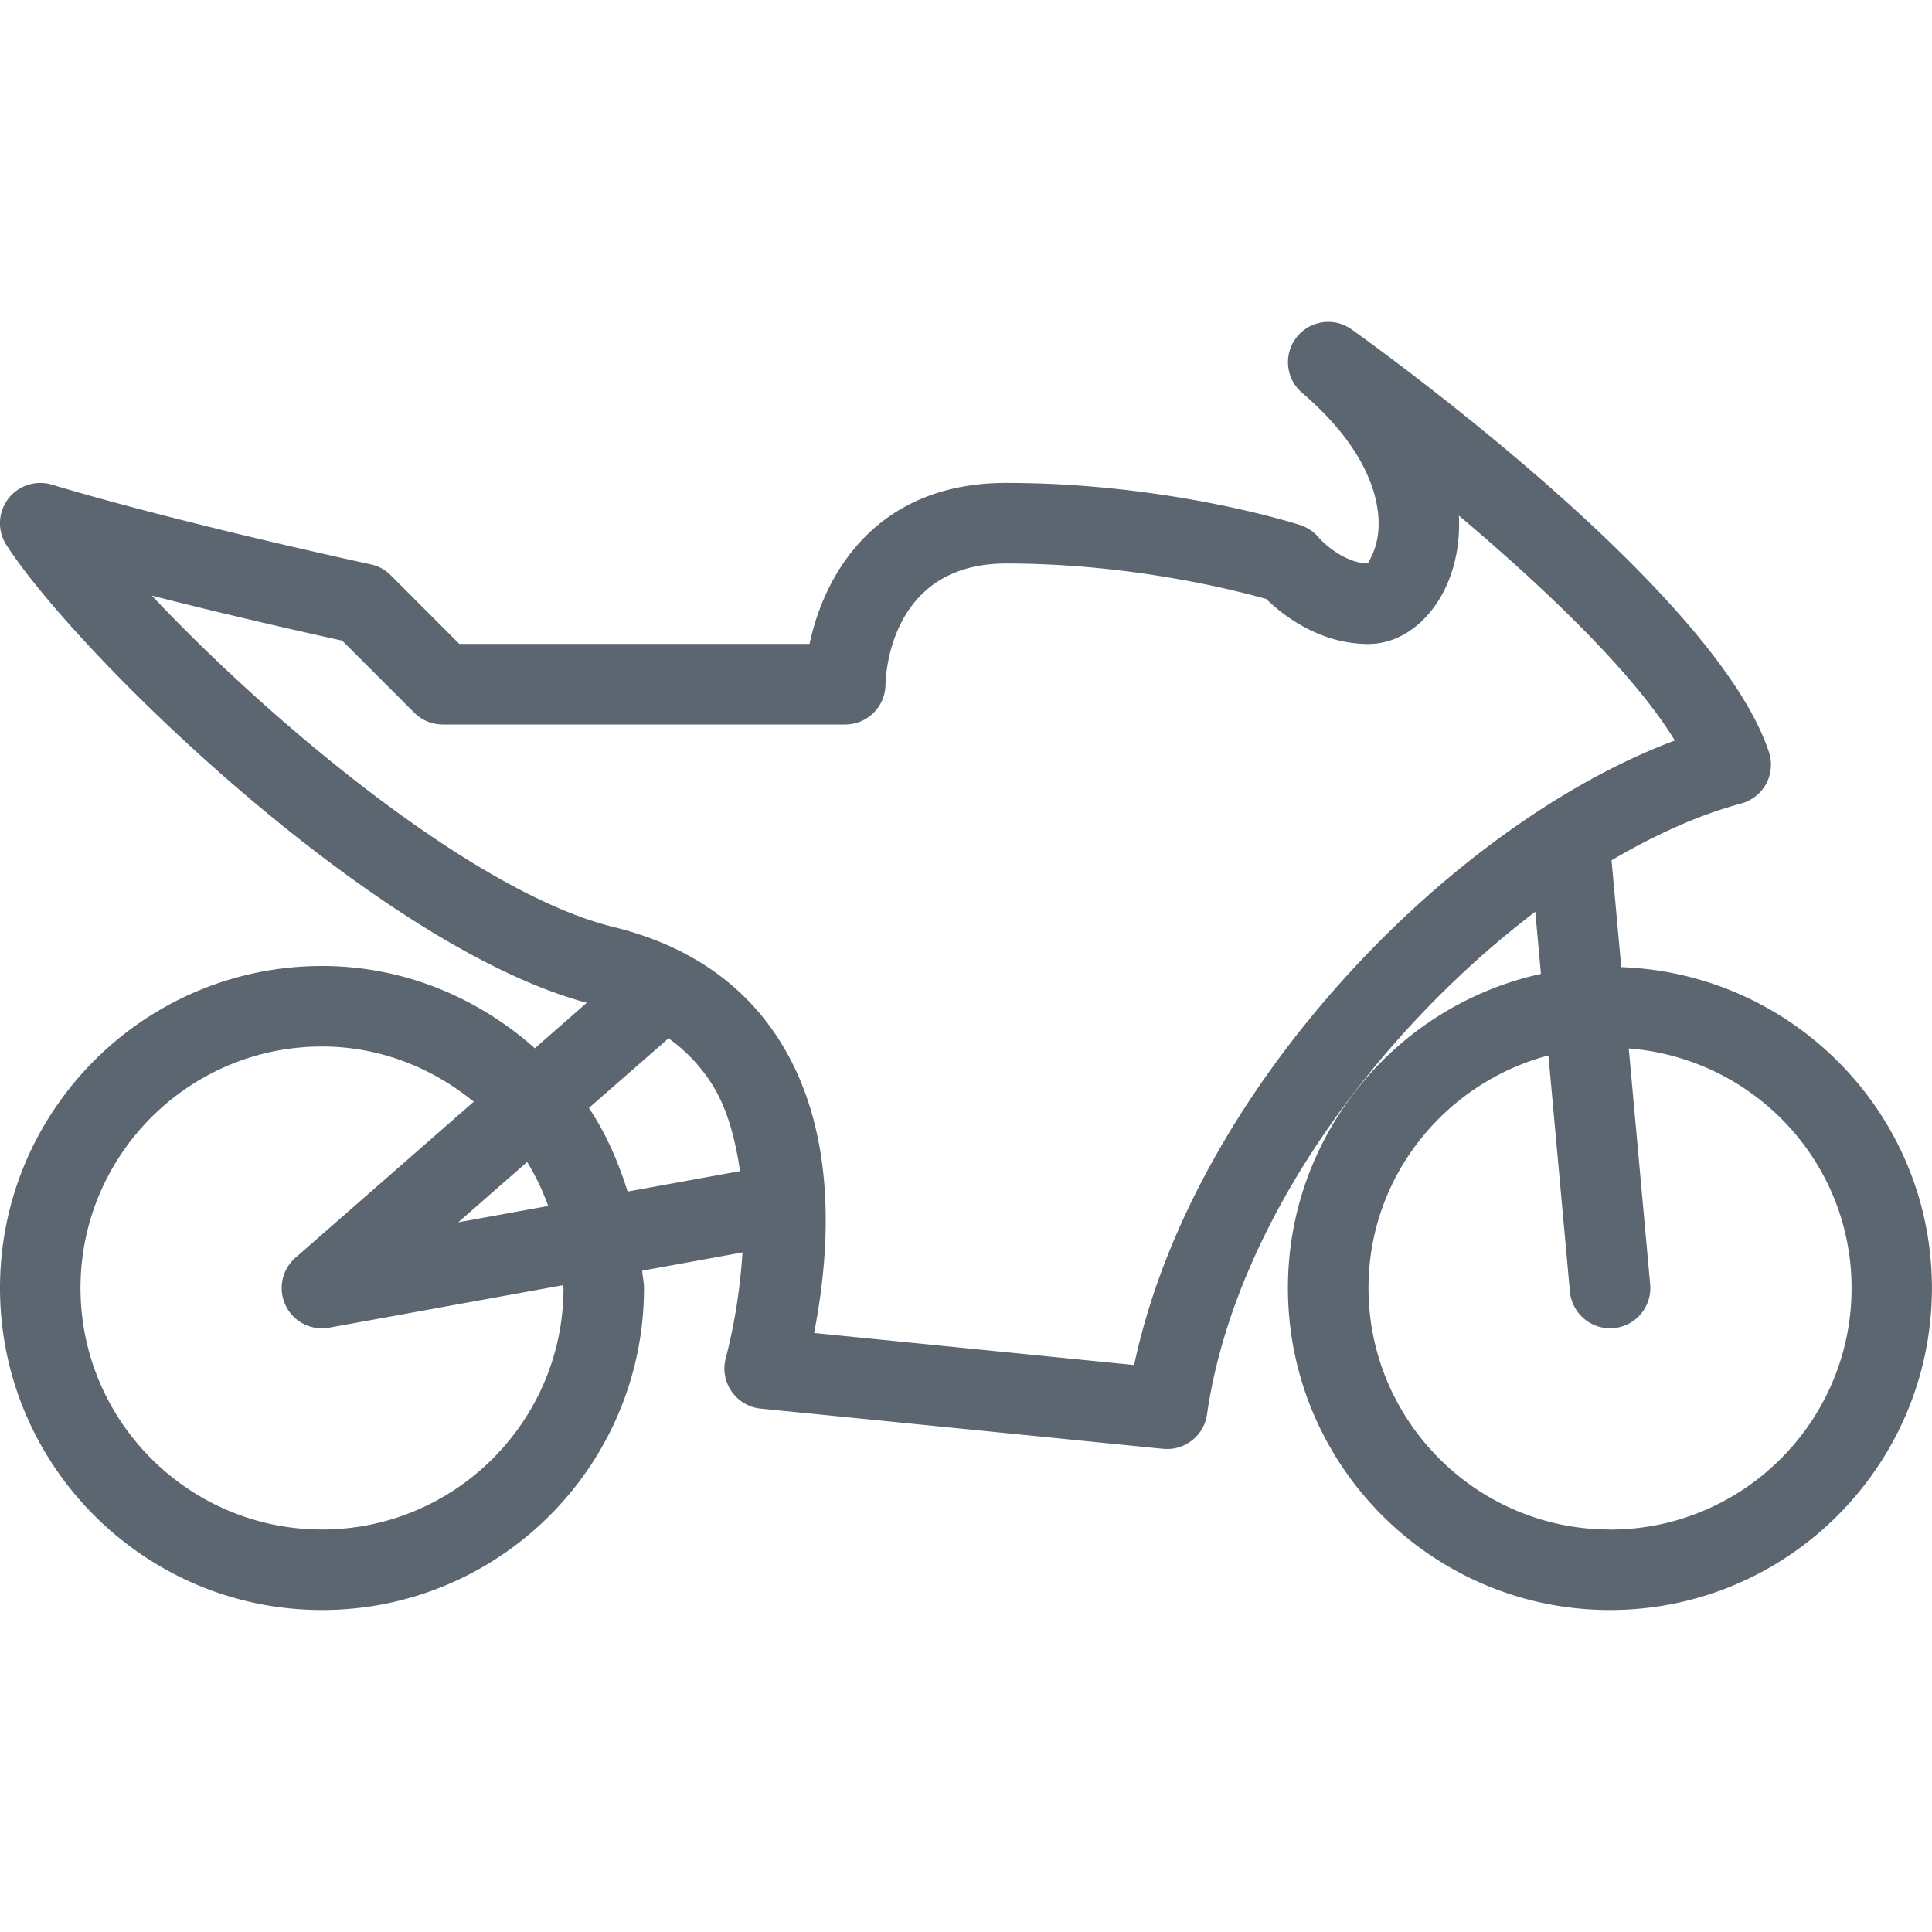 <svg xmlns="http://www.w3.org/2000/svg" viewBox="0 0 24 24"><path fill="#5c6671" d="M20.14 12.014l-.121-1.327c.549-.323 1.095-.567 1.61-.705.135-.037.245-.126.31-.243.066-.124.079-.267.035-.398-.657-1.972-4.722-4.919-5.184-5.249-.218-.156-.52-.111-.684.099s-.135.514.068.688c.937.802.974 1.482.946 1.737-.028.263-.142.377-.121.383-.278 0-.541-.233-.616-.32-.06-.071-.137-.125-.226-.155-.069-.022-1.644-.525-3.658-.525-1.61 0-2.258 1.125-2.442 2H5.706l-.853-.854a.496.496 0 0 0-.249-.135c-.023-.005-2.334-.502-3.961-.99-.199-.059-.417.011-.543.179s-.134.396-.02.572c.885 1.368 4.591 4.982 7.209 5.686l-.645.565C5.937 12.394 5.017 12 4 12c-2.206 0-4 1.794-4 4s1.794 4 4 4 4-1.794 4-4c0-.074-.018-.143-.022-.215l1.246-.227c-.029.414-.087.848-.209 1.316-.037.142-.01.292.074.412.082.117.211.197.358.212l5.002.5c.017.001.034.002.05.002.246 0 .459-.181.495-.429.339-2.367 2.125-4.763 4.078-6.245l.07.772c-1.794.394-3.143 1.992-3.143 3.902 0 2.206 1.794 4 4 4s4-1.794 4-4c0-2.158-1.721-3.91-3.86-3.986zM6.548 14.435c.106.171.192.354.262.546l-1.118.203.856-.749zM7 16c0 1.654-1.346 3-3 3s-3-1.346-3-3 1.346-3 3-3c.718 0 1.369.264 1.885.686L3.67 15.624c-.169.148-.219.391-.121.594.084.175.261.283.45.283.029 0 .06-.002.089-.008l2.907-.528c0 .013.004.024.004.037zm.315-2.236l.99-.866c.229.165.418.366.565.612.17.286.265.646.323 1.038l-1.396.254c-.117-.369-.269-.723-.481-1.038zm6.774 3.193l-3.976-.398c.216-1.107.263-2.474-.385-3.562-.448-.75-1.157-1.249-2.109-1.482-1.734-.426-4.275-2.565-5.733-4.116 1.035.264 2.004.48 2.365.559l.896.896c.09.09.215.146.353.146h5c.272 0 .494-.218.5-.49.003-.154.072-1.51 1.5-1.51 1.552 0 2.845.332 3.23.441.204.198.659.559 1.27.559.428 0 .826-.327 1.013-.832.081-.22.124-.479.11-.763 1.055.89 2.174 1.954 2.682 2.794-2.785 1.043-5.99 4.326-6.716 7.757zM20 19c-1.654 0-3-1.346-3-3 0-1.388.953-2.548 2.235-2.889l.267 2.934c.024.259.242.455.498.455h.002c.015 0 .031-.001.046-.002.273-.025.476-.268.451-.543l-.266-2.931c1.545.121 2.768 1.402 2.768 2.977 0 1.654-1.346 3-3 3z"/></svg>